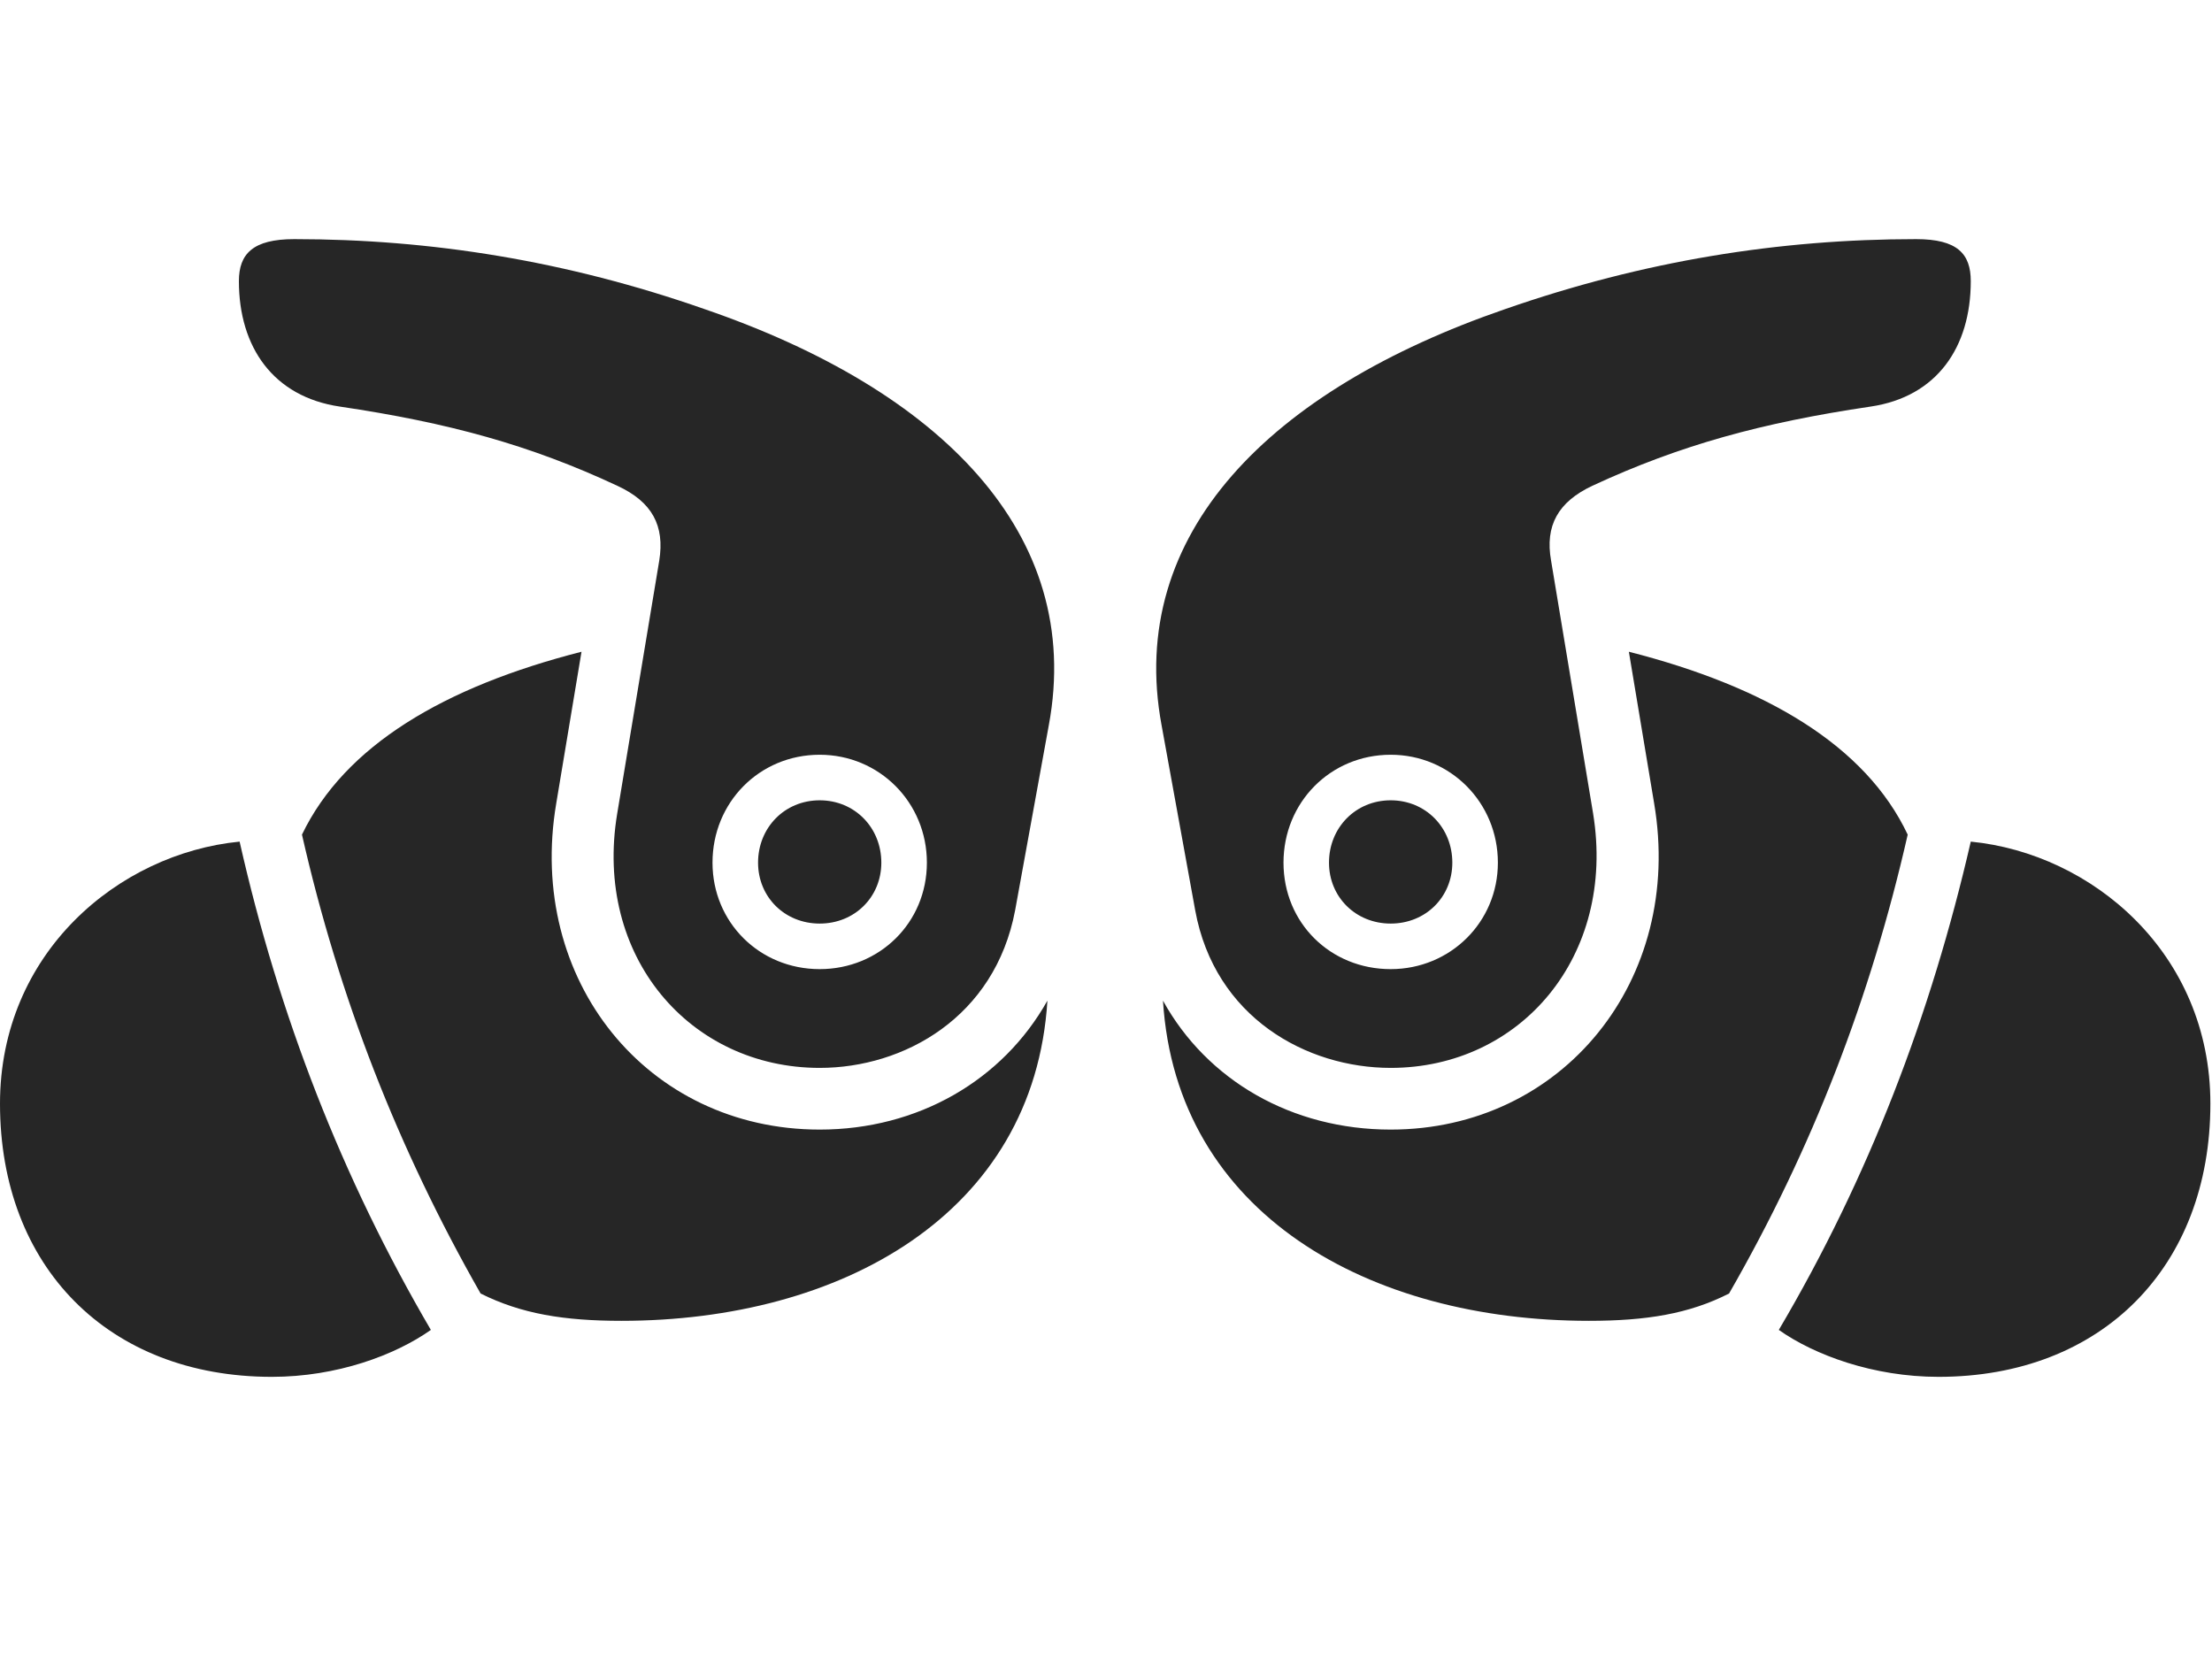 <svg width="37" height="28" viewBox="0 0 37 28" fill="none" xmlns="http://www.w3.org/2000/svg">
<g clip-path="url(#clip0_2124_24796)">
<path d="M13.711 17.863C15.117 17.863 16.641 17.02 16.98 15.227L17.543 12.133C18.141 8.922 15.715 6.52 11.789 5.172C9.48 4.363 7.207 4 4.922 4C4.23 4 3.996 4.246 3.996 4.703C3.996 5.805 4.57 6.637 5.684 6.801C7.5 7.07 8.871 7.445 10.324 8.125C10.91 8.395 11.121 8.793 11.027 9.379L10.324 13.609C9.926 16 11.543 17.863 13.711 17.863ZM13.711 16.211C12.703 16.211 11.918 15.426 11.918 14.43C11.918 13.422 12.703 12.625 13.711 12.625C14.707 12.625 15.504 13.422 15.504 14.43C15.504 15.438 14.707 16.211 13.711 16.211ZM13.711 15.449C14.297 15.449 14.742 15.004 14.742 14.43C14.742 13.844 14.297 13.387 13.711 13.387C13.125 13.387 12.68 13.844 12.68 14.43C12.68 15.004 13.125 15.449 13.711 15.449ZM13.711 18.895C10.828 18.895 8.801 16.398 9.305 13.434L9.727 10.902C7.43 11.488 5.766 12.473 5.051 13.961C5.672 16.691 6.656 19.211 8.039 21.637C8.719 21.977 9.434 22.094 10.395 22.094C14.062 22.094 17.297 20.312 17.52 16.738C16.77 18.074 15.352 18.895 13.711 18.895ZM23.262 17.863C25.43 17.863 27.035 16 26.648 13.609L25.945 9.379C25.84 8.793 26.062 8.395 26.637 8.125C28.102 7.445 29.473 7.07 31.289 6.801C32.402 6.637 32.965 5.805 32.965 4.703C32.965 4.246 32.742 4 32.051 4C29.766 4 27.492 4.363 25.172 5.172C21.258 6.52 18.832 8.922 19.43 12.133L19.992 15.227C20.32 17.02 21.855 17.863 23.262 17.863ZM23.262 16.211C22.254 16.211 21.469 15.438 21.469 14.43C21.469 13.422 22.254 12.625 23.262 12.625C24.258 12.625 25.055 13.422 25.055 14.43C25.055 15.426 24.258 16.211 23.262 16.211ZM23.262 15.449C23.848 15.449 24.293 15.004 24.293 14.43C24.293 13.844 23.848 13.387 23.262 13.387C22.676 13.387 22.23 13.844 22.23 14.43C22.23 15.004 22.676 15.449 23.262 15.449ZM23.262 18.895C21.609 18.895 20.191 18.074 19.453 16.738C19.676 20.312 22.91 22.094 26.578 22.094C27.539 22.094 28.254 21.977 28.922 21.637C30.316 19.211 31.289 16.691 31.91 13.961C31.207 12.473 29.543 11.488 27.246 10.902L27.668 13.434C28.172 16.398 26.133 18.895 23.262 18.895Z" fill="black" fill-opacity="0.85"/>
<path d="M0 18.461C0 21.191 1.816 23.031 4.547 23.031C5.637 23.031 6.609 22.668 7.207 22.246C5.719 19.703 4.664 16.984 4.008 14.078C1.98 14.277 0 15.941 0 18.461ZM36.973 18.461C36.973 15.941 34.992 14.277 32.965 14.078C32.297 16.984 31.254 19.703 29.754 22.246C30.352 22.668 31.336 23.031 32.426 23.031C35.156 23.031 36.973 21.191 36.973 18.461Z" fill="black" fill-opacity="0.85"/>
</g>
<defs>
<clipPath id="clip0_2124_24796">
<rect width="36.973" height="19.043" fill="white" transform="translate(0 4)"/>
</clipPath>
</defs>
</svg>
